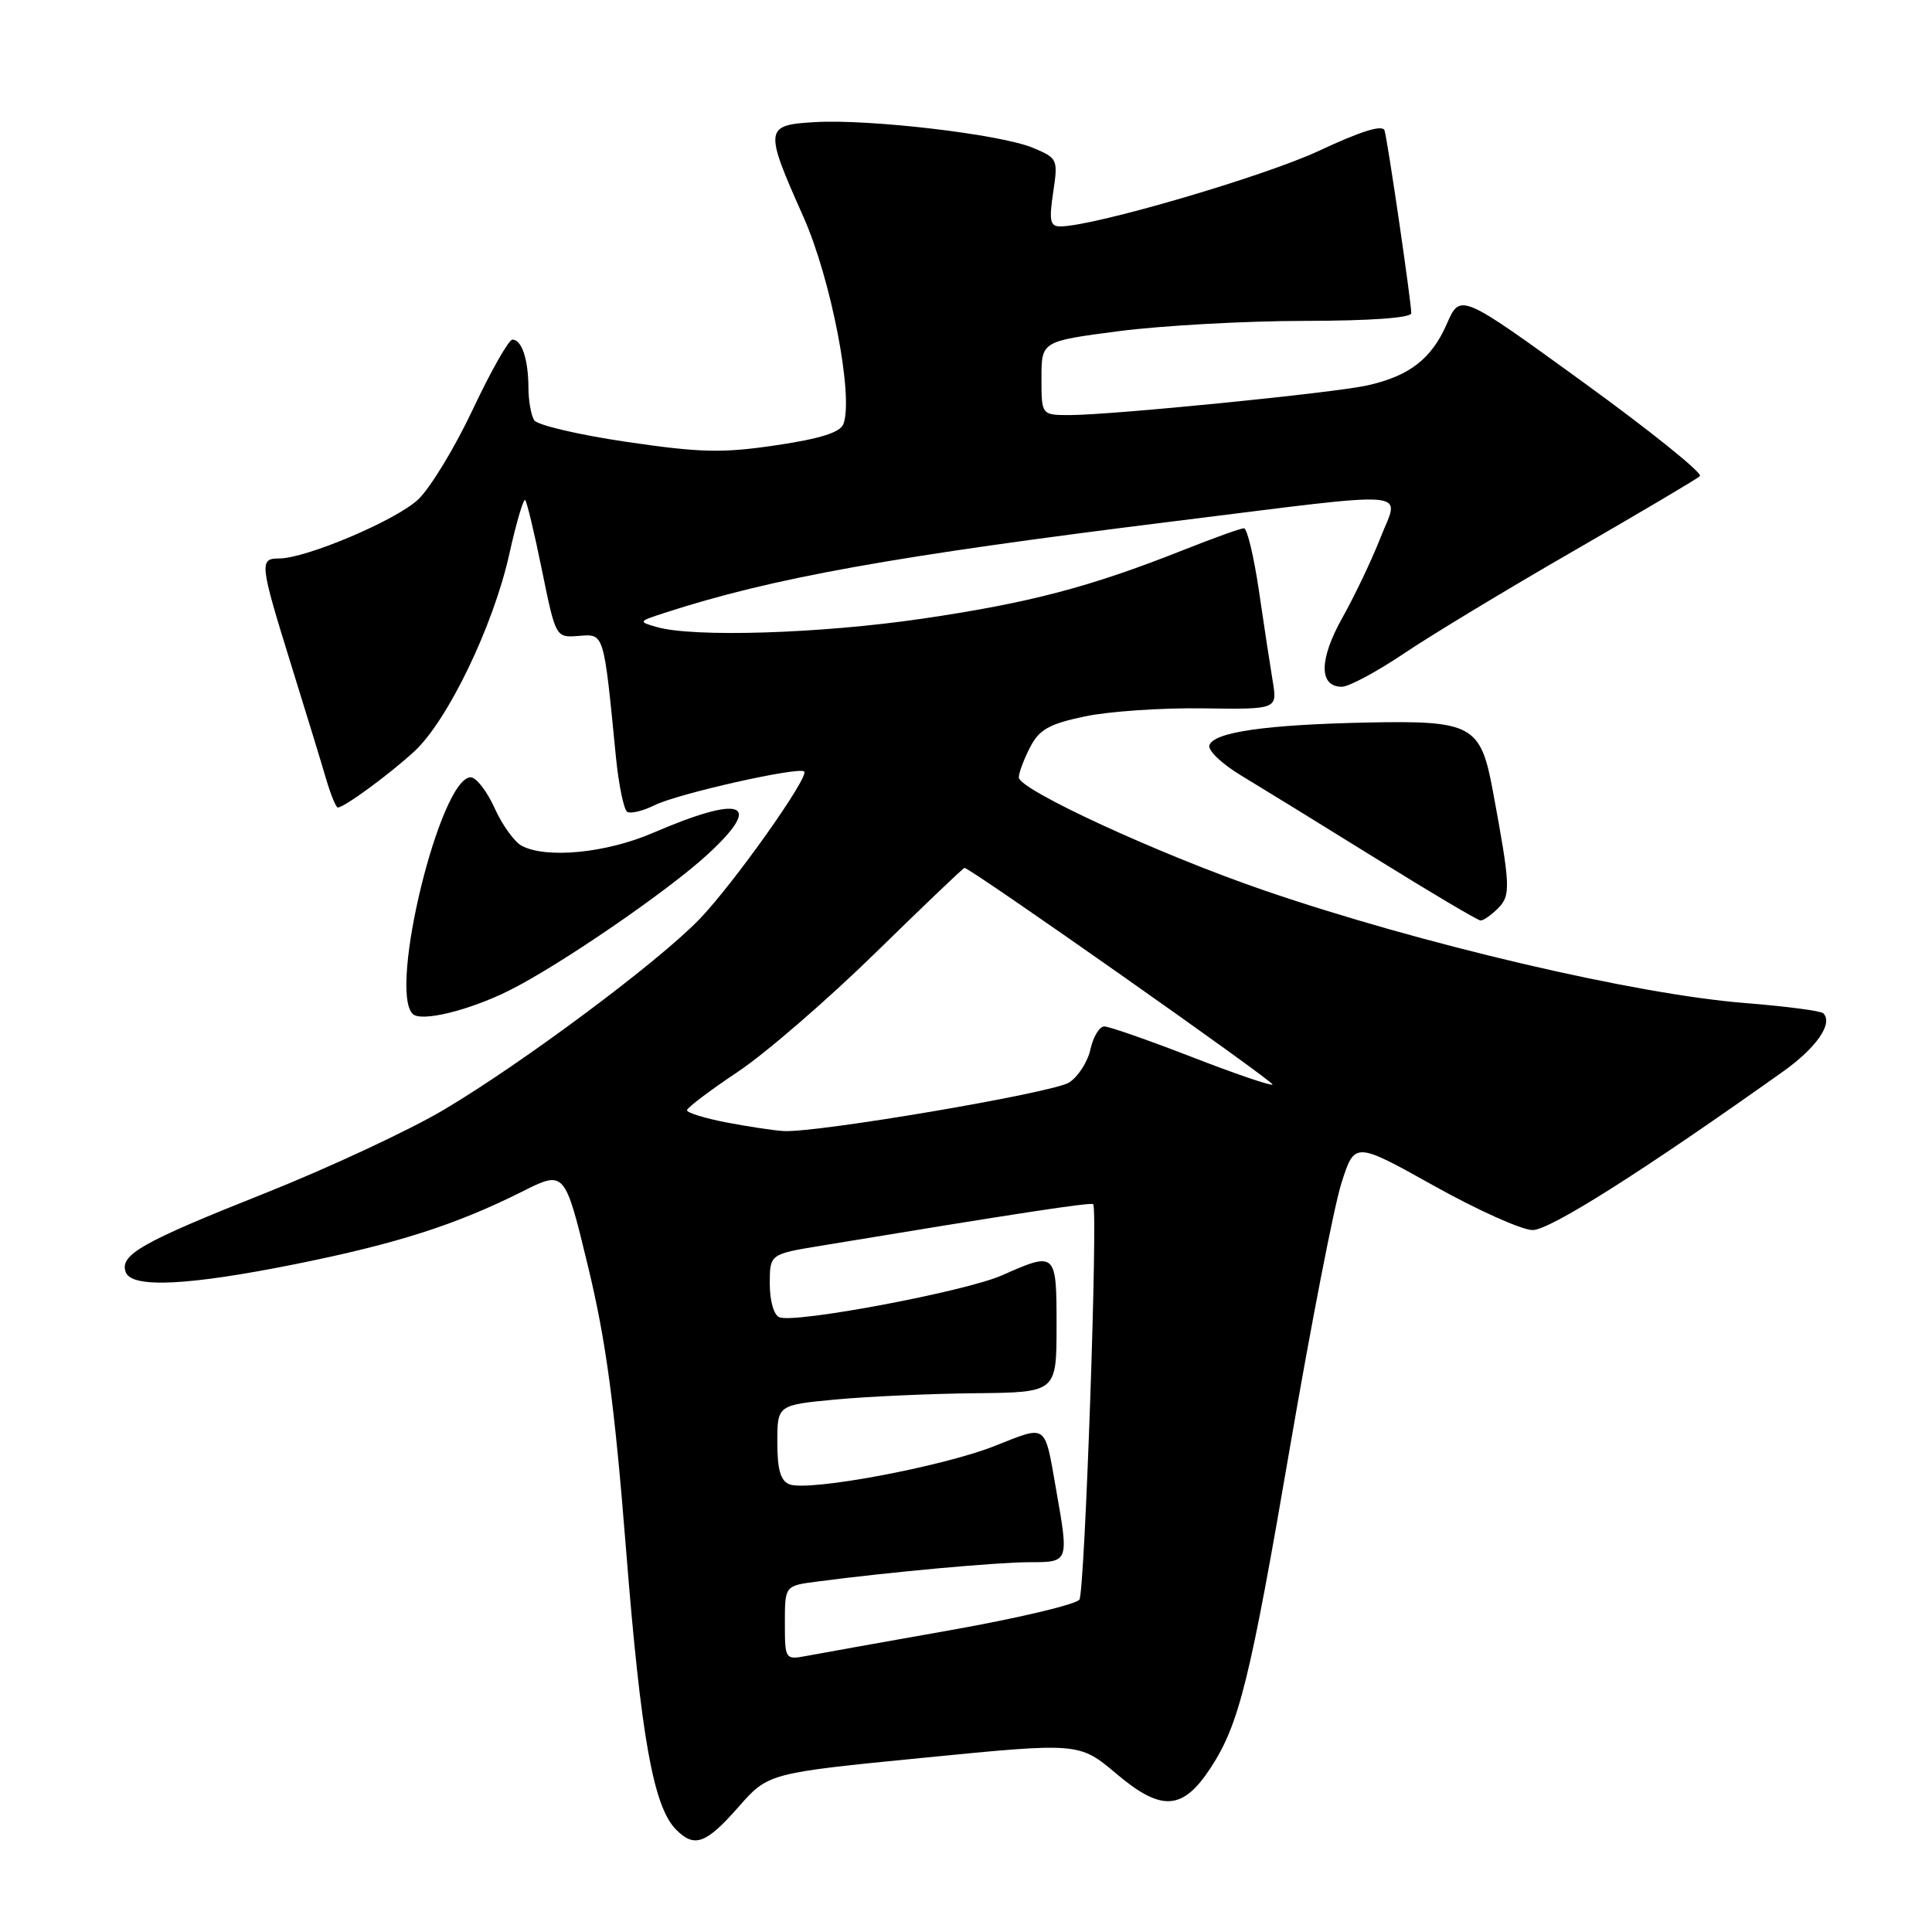 <?xml version="1.0" encoding="UTF-8" standalone="no"?>
<!DOCTYPE svg PUBLIC "-//W3C//DTD SVG 1.1//EN" "http://www.w3.org/Graphics/SVG/1.1/DTD/svg11.dtd" >
<svg xmlns="http://www.w3.org/2000/svg" xmlns:xlink="http://www.w3.org/1999/xlink" version="1.1" viewBox="0 0 256 256">
 <g >
 <path fill="currentColor"
d=" M 97.82 239.47 C 101.80 234.94 101.80 234.94 122.40 232.91 C 143.00 230.88 143.00 230.88 147.96 235.06 C 153.92 240.09 156.73 239.90 160.43 234.23 C 164.21 228.43 165.64 222.63 170.99 191.41 C 173.74 175.42 176.77 159.84 177.74 156.79 C 179.50 151.26 179.50 151.26 190.00 157.12 C 195.78 160.35 201.66 162.99 203.08 162.99 C 205.36 163.00 217.65 155.22 236.24 142.00 C 240.69 138.84 242.93 135.60 241.60 134.27 C 241.28 133.94 236.62 133.34 231.26 132.91 C 216.73 131.77 188.26 125.10 167.50 117.98 C 153.66 113.23 135.00 104.64 135.00 103.01 C 135.00 102.40 135.67 100.61 136.49 99.02 C 137.71 96.66 139.00 95.93 143.74 94.93 C 146.91 94.26 153.95 93.78 159.38 93.86 C 169.26 94.00 169.26 94.00 168.64 90.25 C 168.30 88.19 167.47 82.79 166.81 78.25 C 166.14 73.71 165.25 70.00 164.83 70.00 C 164.40 70.00 160.78 71.30 156.78 72.89 C 144.42 77.79 136.43 79.89 122.20 81.98 C 108.71 83.96 91.89 84.49 87.00 83.08 C 84.56 82.38 84.58 82.34 88.00 81.23 C 102.34 76.56 118.33 73.69 155.90 69.03 C 188.11 65.03 185.44 64.81 182.92 71.25 C 181.79 74.14 179.53 78.89 177.89 81.82 C 174.77 87.37 174.74 91.00 177.80 91.00 C 178.72 91.00 182.40 89.03 185.99 86.62 C 189.57 84.20 199.70 78.08 208.50 73.01 C 217.30 67.93 224.84 63.47 225.25 63.09 C 225.66 62.71 218.69 57.10 209.75 50.62 C 193.50 38.84 193.50 38.84 191.71 42.92 C 189.68 47.56 186.76 49.82 181.18 51.07 C 176.76 52.06 147.36 54.99 141.75 55.00 C 138.00 55.00 138.00 55.00 138.00 50.11 C 138.00 45.22 138.00 45.22 148.25 43.88 C 153.89 43.15 164.91 42.53 172.75 42.52 C 181.56 42.51 187.00 42.12 187.00 41.50 C 187.01 40.06 183.89 18.73 183.46 17.29 C 183.21 16.48 180.38 17.36 174.80 19.97 C 167.48 23.39 144.89 30.00 140.50 30.00 C 139.14 30.00 138.99 29.26 139.55 25.50 C 140.21 21.09 140.15 20.96 136.85 19.58 C 132.59 17.80 115.27 15.76 108.00 16.18 C 101.29 16.57 101.23 17.01 106.46 28.74 C 110.13 36.99 113.14 52.59 111.75 56.20 C 111.33 57.30 108.65 58.14 102.83 59.00 C 95.71 60.06 92.83 59.99 83.02 58.55 C 76.70 57.62 71.19 56.33 70.78 55.68 C 70.37 55.03 70.02 53.07 70.02 51.33 C 70.00 47.59 69.13 45.00 67.90 45.00 C 67.41 45.00 65.05 49.16 62.65 54.25 C 60.25 59.34 56.98 64.72 55.39 66.20 C 52.43 68.97 40.54 74.00 36.98 74.00 C 34.34 74.00 34.41 74.66 38.55 88.00 C 40.52 94.33 42.62 101.19 43.22 103.25 C 43.83 105.31 44.52 107.00 44.76 107.00 C 45.60 107.00 51.54 102.65 54.87 99.59 C 59.30 95.53 65.37 82.95 67.48 73.44 C 68.41 69.26 69.36 66.03 69.59 66.26 C 69.82 66.49 70.82 70.68 71.82 75.59 C 73.64 84.50 73.64 84.50 76.69 84.26 C 80.08 84.00 79.98 83.66 81.61 100.28 C 81.98 104.01 82.66 107.29 83.11 107.57 C 83.57 107.85 85.19 107.46 86.72 106.70 C 89.78 105.17 105.88 101.55 106.56 102.23 C 107.26 102.93 97.17 117.15 92.67 121.81 C 87.21 127.47 69.35 140.79 58.86 147.02 C 54.29 149.74 43.57 154.74 35.03 158.14 C 18.72 164.62 15.79 166.29 16.67 168.59 C 17.49 170.72 24.96 170.35 39.11 167.51 C 52.58 164.80 60.39 162.30 69.17 157.90 C 74.83 155.06 74.83 155.06 77.91 167.78 C 80.31 177.72 81.42 185.97 82.97 205.50 C 84.93 230.20 86.58 239.44 89.60 242.45 C 92.02 244.88 93.54 244.33 97.82 239.47 Z  M 67.50 131.23 C 74.12 127.93 88.58 118.01 93.81 113.17 C 101.24 106.32 98.42 105.24 86.50 110.37 C 80.30 113.04 72.38 113.81 69.11 112.06 C 68.15 111.54 66.53 109.29 65.53 107.06 C 64.52 104.83 63.10 103.00 62.37 103.00 C 58.35 103.00 51.45 131.12 54.68 134.35 C 55.78 135.45 62.14 133.91 67.50 131.23 Z  M 198.49 120.36 C 200.21 118.65 200.15 117.42 197.81 104.80 C 196.20 96.07 195.07 95.45 181.14 95.74 C 167.71 96.02 160.83 97.01 160.25 98.75 C 160.02 99.43 161.91 101.22 164.43 102.74 C 166.95 104.26 174.98 109.20 182.26 113.72 C 189.54 118.24 195.81 121.96 196.18 121.97 C 196.55 121.99 197.59 121.26 198.49 120.36 Z  M 104.00 215.04 C 104.00 210.12 104.00 210.12 108.25 209.57 C 117.86 208.30 132.21 207.00 136.46 207.00 C 141.64 207.00 141.64 207.00 139.95 197.43 C 138.38 188.48 138.84 188.82 131.80 191.60 C 124.86 194.35 107.15 197.66 104.61 196.68 C 103.43 196.23 103.00 194.74 103.00 191.12 C 103.00 186.17 103.00 186.17 110.75 185.44 C 115.01 185.04 123.34 184.67 129.25 184.61 C 139.99 184.50 139.99 184.50 140.00 175.75 C 140.00 165.86 139.95 165.81 132.74 169.00 C 127.92 171.13 105.41 175.37 103.28 174.55 C 102.54 174.27 102.00 172.40 102.00 170.12 C 102.00 166.18 102.00 166.18 108.75 165.07 C 134.83 160.76 144.55 159.28 144.85 159.56 C 145.51 160.15 143.75 210.79 143.03 211.95 C 142.64 212.58 134.94 214.41 125.91 216.01 C 116.89 217.61 108.26 219.15 106.75 219.44 C 104.05 219.94 104.00 219.85 104.00 215.04 Z  M 96.25 148.73 C 93.36 148.17 91.01 147.44 91.03 147.11 C 91.05 146.77 94.09 144.48 97.78 142.01 C 101.48 139.54 109.67 132.45 116.00 126.26 C 122.33 120.07 127.63 115.01 127.80 115.00 C 128.56 114.99 168.94 143.39 168.62 143.71 C 168.42 143.91 163.59 142.26 157.88 140.04 C 152.17 137.83 146.97 136.01 146.33 136.01 C 145.69 136.00 144.86 137.37 144.49 139.03 C 144.13 140.70 142.85 142.68 141.66 143.44 C 139.50 144.81 108.27 150.12 103.84 149.87 C 102.55 149.80 99.14 149.28 96.25 148.73 Z "/>
</g>
</svg>
